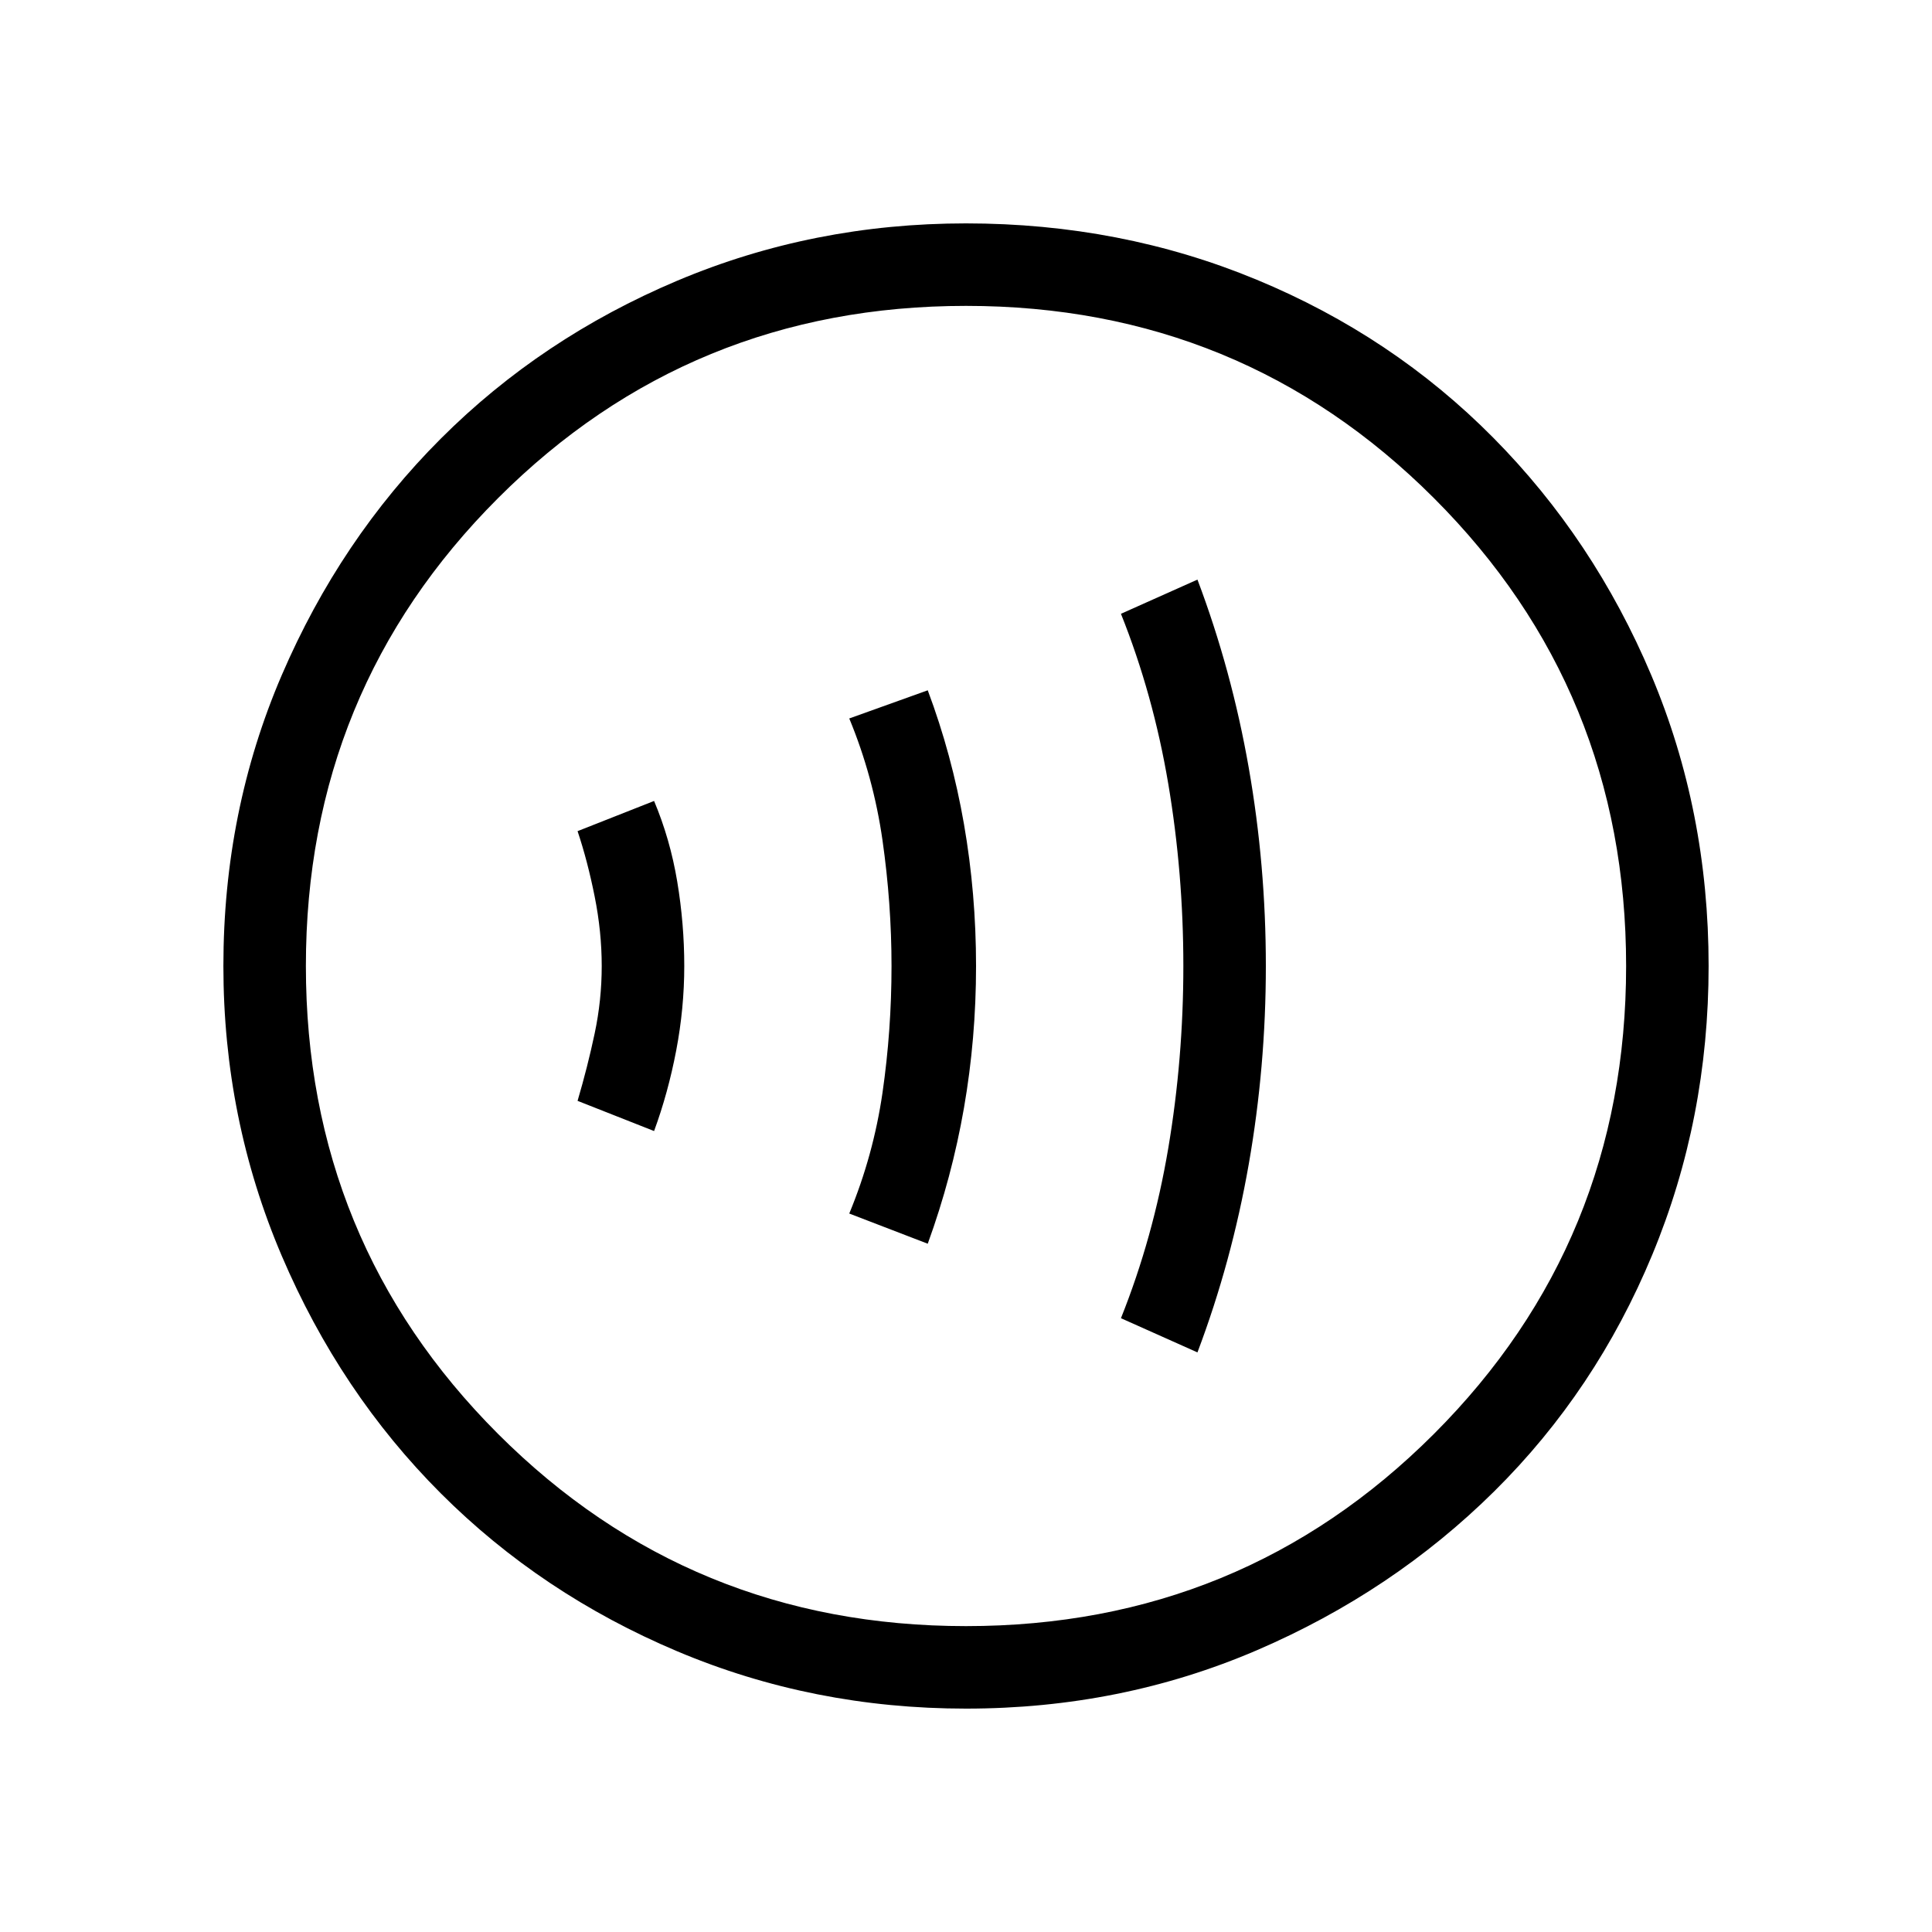 <svg xmlns="http://www.w3.org/2000/svg" height="40" width="40"><path d="M24.792 28Q25.5 26.125 25.854 24.104Q26.208 22.083 26.208 20Q26.208 17.917 25.854 15.896Q25.5 13.875 24.792 12L23.208 12.708Q23.875 14.375 24.188 16.229Q24.5 18.083 24.5 20Q24.5 21.917 24.188 23.771Q23.875 25.625 23.208 27.292ZM19.208 25.75Q19.708 24.375 19.958 22.938Q20.208 21.5 20.208 20Q20.208 18.5 19.958 17.062Q19.708 15.625 19.208 14.292L17.583 14.875Q18.083 16.083 18.271 17.396Q18.458 18.708 18.458 20Q18.458 21.333 18.271 22.625Q18.083 23.917 17.583 25.125ZM13.542 23.417Q13.833 22.625 14 21.75Q14.167 20.875 14.167 20Q14.167 19.125 14.021 18.25Q13.875 17.375 13.542 16.583L11.958 17.208Q12.167 17.833 12.312 18.562Q12.458 19.292 12.458 20Q12.458 20.708 12.312 21.396Q12.167 22.083 11.958 22.792ZM20 35.375Q16.833 35.375 14.021 34.188Q11.208 33 9.125 30.917Q7.042 28.833 5.833 26Q4.625 23.167 4.625 20Q4.625 16.792 5.833 13.979Q7.042 11.167 9.125 9.083Q11.208 7 14.021 5.812Q16.833 4.625 20 4.625Q23.208 4.625 26.021 5.792Q28.833 6.958 30.917 9.063Q33 11.167 34.188 13.979Q35.375 16.792 35.375 20Q35.375 23.167 34.208 25.979Q33.042 28.792 30.938 30.875Q28.833 32.958 26.021 34.167Q23.208 35.375 20 35.375ZM19.875 20Q19.875 20 19.875 20Q19.875 20 19.875 20Q19.875 20 19.875 20Q19.875 20 19.875 20Q19.875 20 19.875 20Q19.875 20 19.875 20Q19.875 20 19.875 20Q19.875 20 19.875 20ZM20 33.667Q25.708 33.667 29.688 29.688Q33.667 25.708 33.667 20Q33.667 14.292 29.688 10.313Q25.708 6.333 20 6.333Q14.292 6.333 10.312 10.313Q6.333 14.292 6.333 20Q6.333 25.708 10.312 29.688Q14.292 33.667 20 33.667Z"/></svg>